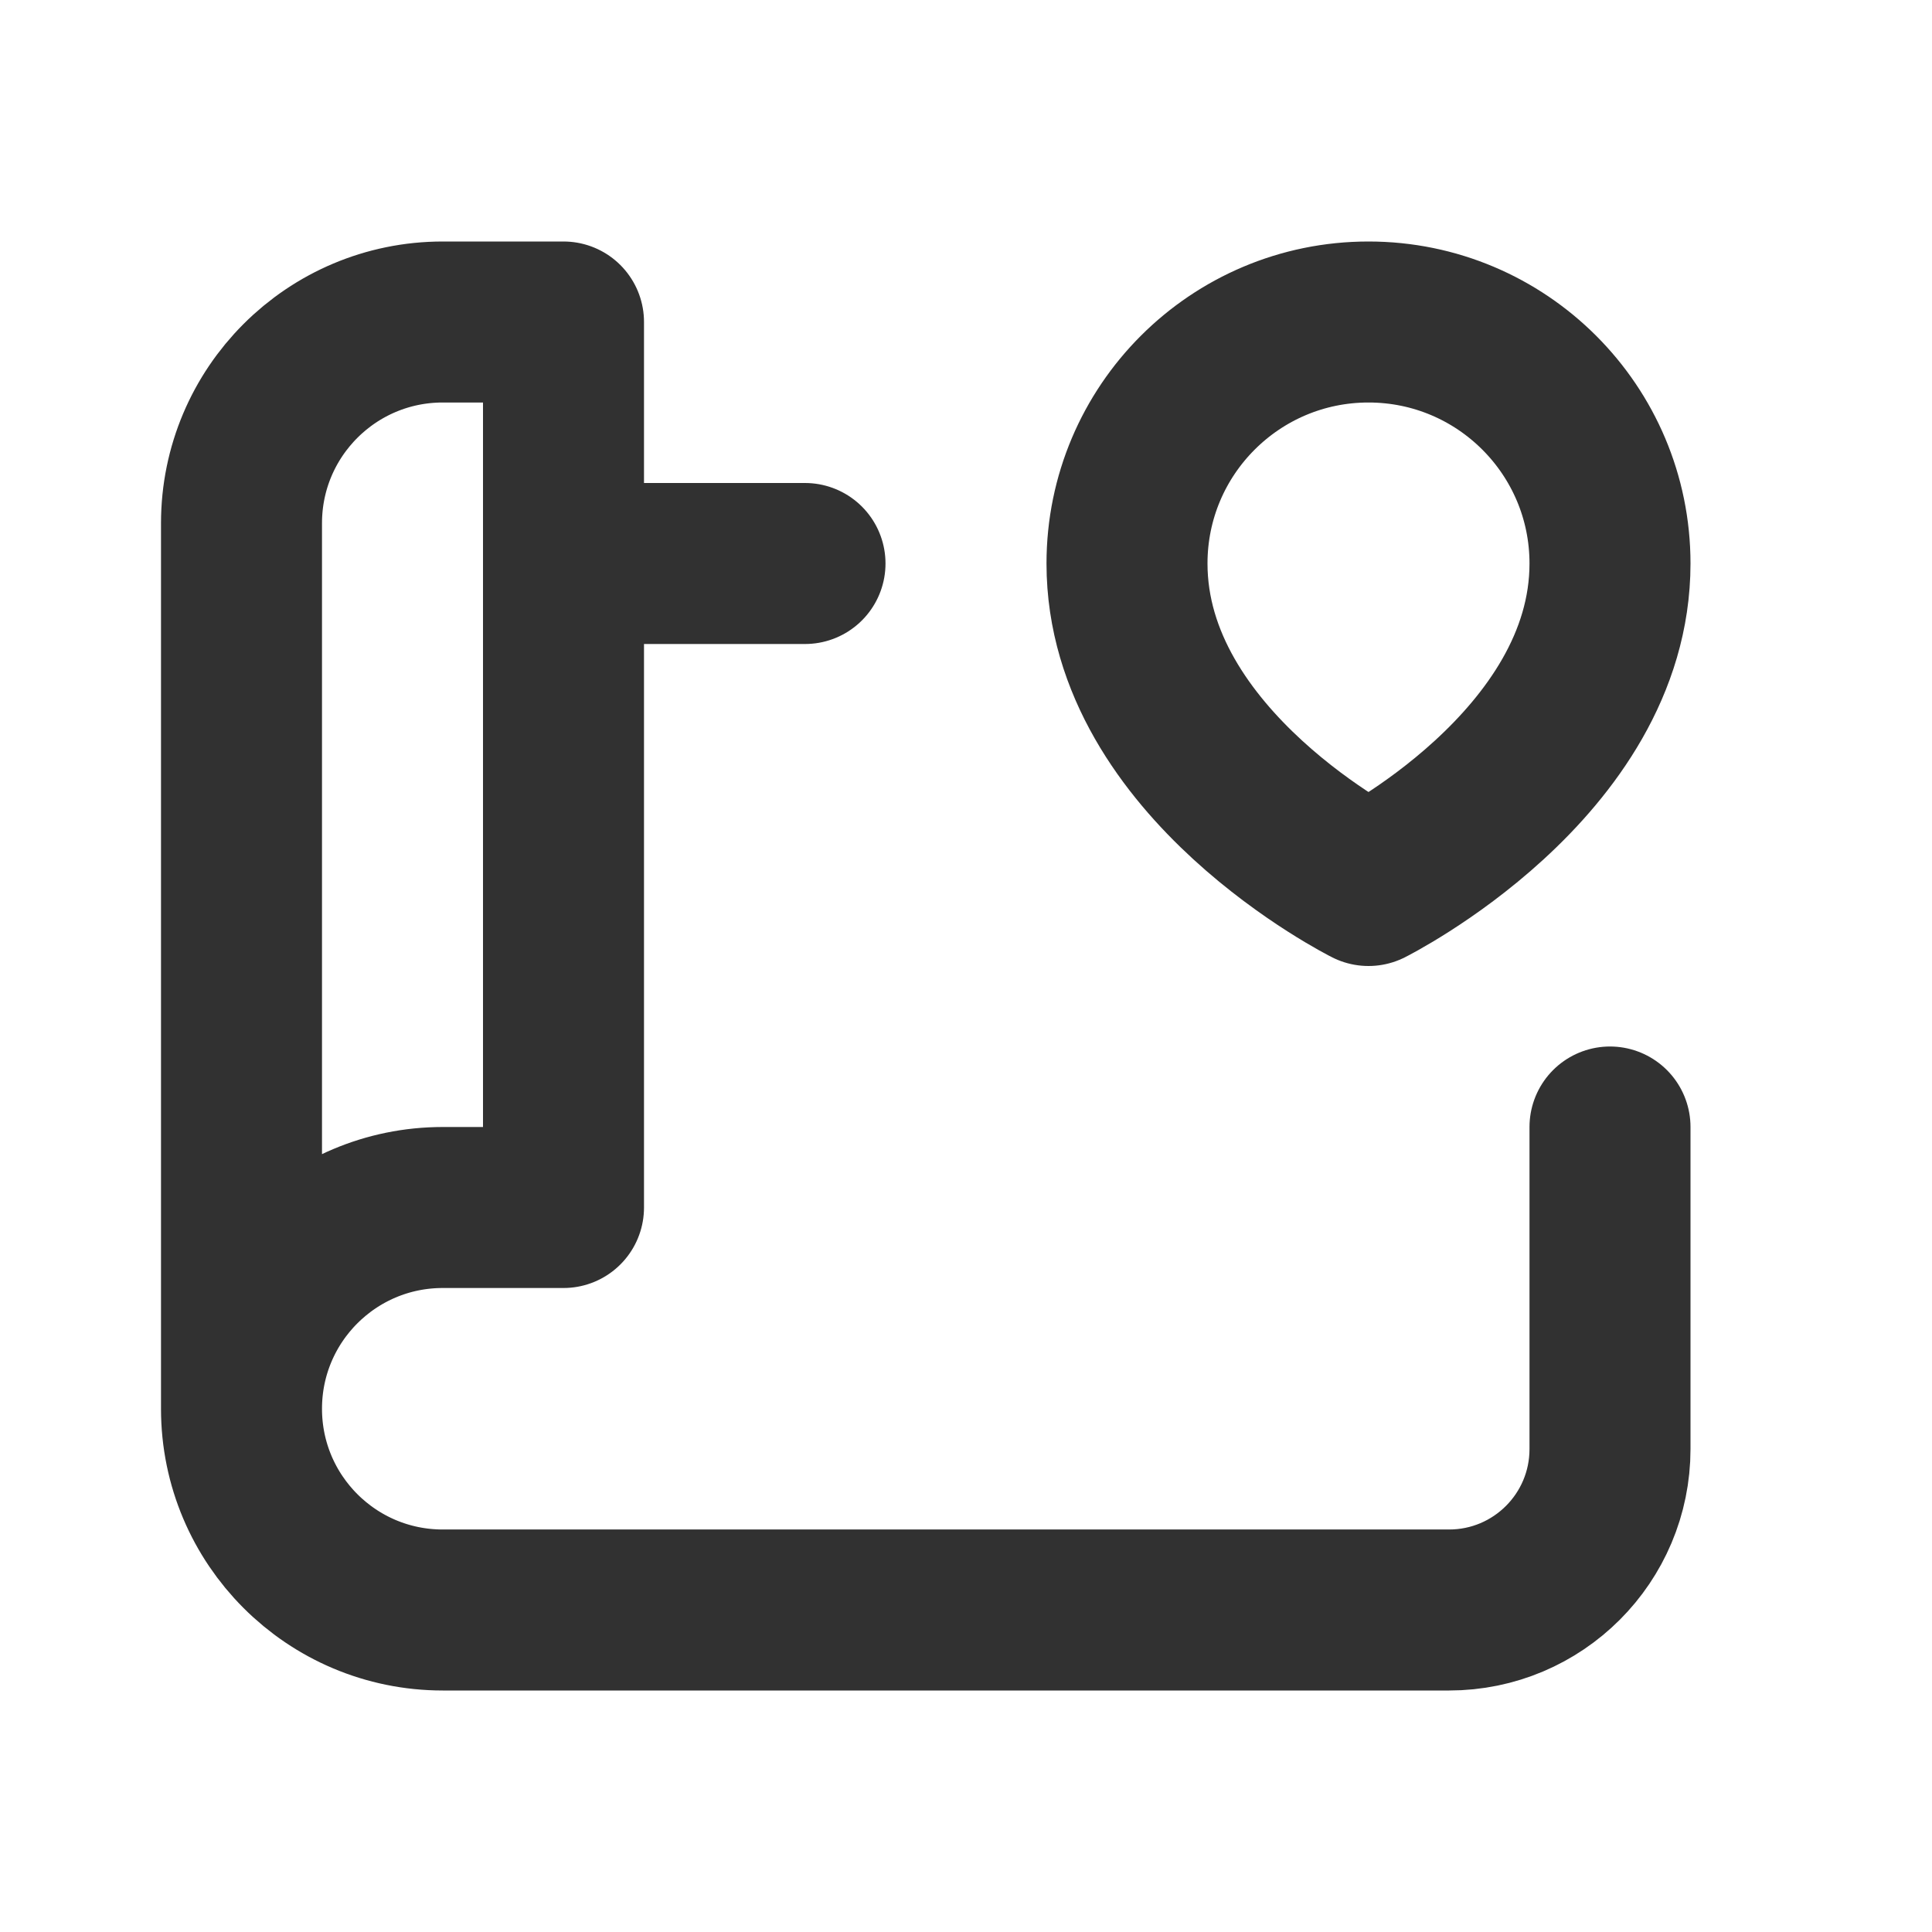 <svg width="24" height="24" viewBox="0 0 24 24" fill="none" xmlns="http://www.w3.org/2000/svg">
<path d="M10 7H7M3 17.5V6.5C3 5.119 4.119 4 5.5 4H7V15H5.5C4.119 15 3 16.119 3 17.5ZM3 17.5C3 18.881 4.119 20 5.5 20H18C19.105 20 20 19.105 20 18V14M20 7C20 9.5 17 11 17 11C17 11 14 9.5 14 7C14 5.343 15.343 4 17 4C18.657 4 20 5.343 20 7Z" stroke="#313131" stroke-width="2" stroke-linecap="round" stroke-linejoin="round"/>
</svg>
